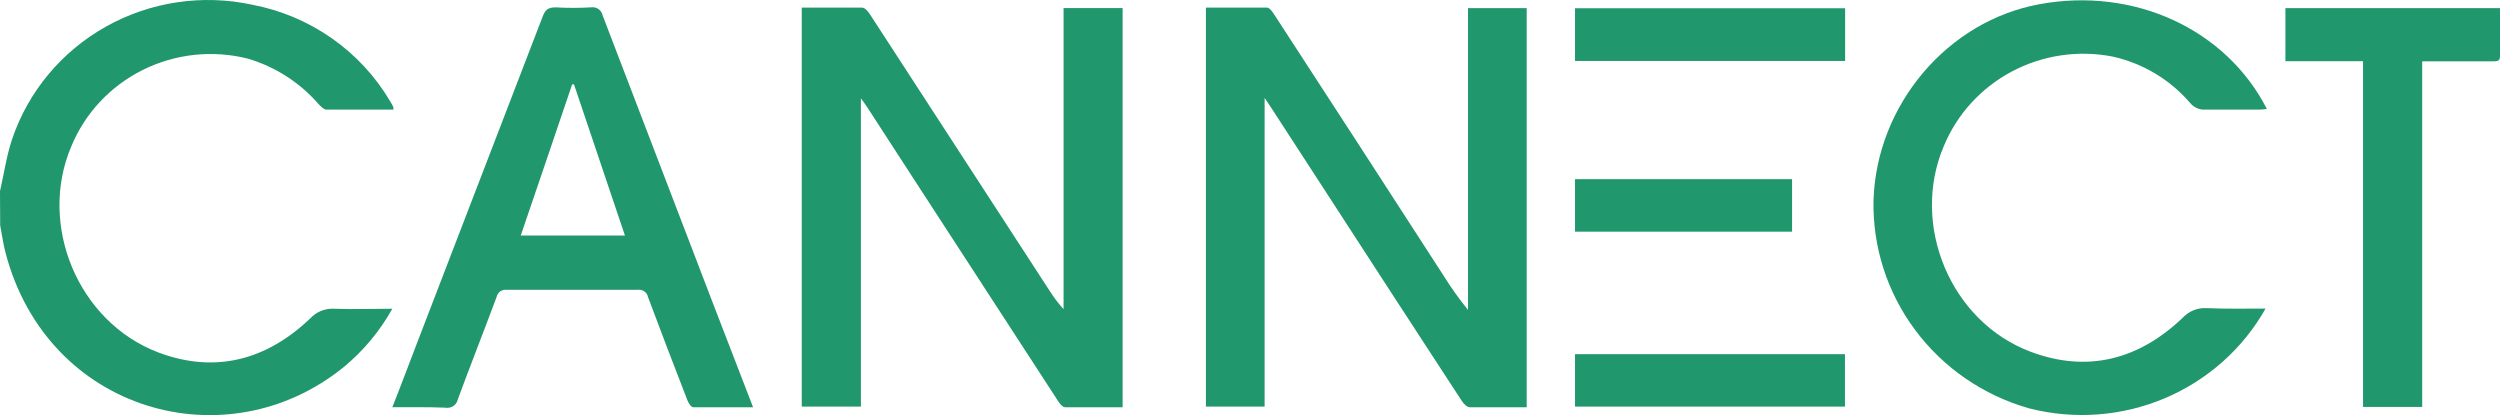 <svg width="271" height="45" viewBox="0 0 271 45" fill="none" xmlns="http://www.w3.org/2000/svg">
<path d="M0 20.722C0.434 18.847 0.7 16.914 1.312 15.088C3.058 9.917 6.686 5.567 11.498 2.876C16.309 0.185 21.962 -0.656 27.365 0.516C30.467 1.111 33.403 2.352 35.978 4.157C38.552 5.961 40.705 8.287 42.291 10.978C42.419 11.182 42.538 11.406 42.646 11.619C42.646 11.668 42.646 11.736 42.646 11.882C40.229 11.882 37.812 11.882 35.395 11.882C35.08 11.882 34.725 11.483 34.468 11.211C32.453 8.914 29.815 7.229 26.862 6.354C23.046 5.394 19.006 5.828 15.49 7.574C11.974 9.321 9.218 12.263 7.734 15.855C4.104 24.355 8.435 34.876 17.145 38.199C23.35 40.54 28.914 39.014 33.639 34.507C33.964 34.154 34.364 33.877 34.812 33.698C35.259 33.518 35.742 33.439 36.224 33.468C38.276 33.545 40.328 33.468 42.528 33.468C41.188 35.876 39.405 38.017 37.27 39.782C24.544 50.118 5.12 44.639 0.602 27.406C0.345 26.434 0.217 25.463 0.02 24.433L0 20.722Z" fill="#21976E"/>
<path d="M115.291 0.875H121.693V44.144C119.612 44.144 117.53 44.144 115.449 44.144C115.182 44.144 114.867 43.746 114.689 43.464C109.428 35.375 104.166 27.28 98.905 19.178C97.267 16.645 95.623 14.11 93.973 11.571C93.815 11.328 93.637 11.095 93.322 10.658V44.076H86.909V0.827C89.109 0.827 91.289 0.827 93.46 0.827C93.756 0.827 94.101 1.235 94.298 1.546C100.809 11.552 107.313 21.561 113.811 31.573C114.246 32.262 114.741 32.912 115.291 33.516V0.875Z" fill="#21976E"/>
<path d="M165.495 44.144C163.364 44.144 161.342 44.144 159.319 44.144C159.023 44.144 158.649 43.765 158.461 43.464C153.621 36.055 148.794 28.633 143.979 21.198L137.784 11.659L137.084 10.61V44.076H130.721V0.827C132.941 0.827 135.15 0.827 137.35 0.827C137.607 0.827 137.913 1.245 138.1 1.536C144.262 10.998 150.395 20.454 156.498 29.903C157.296 31.187 158.176 32.419 159.132 33.594V0.885H165.495V44.144Z" fill="#21976E"/>
<path d="M42.528 44.144C43.515 41.667 44.393 39.287 45.291 36.965C49.809 25.243 54.324 13.511 58.835 1.769C59.102 1.079 59.407 0.798 60.216 0.798C61.494 0.87 62.776 0.87 64.054 0.798C64.34 0.752 64.632 0.818 64.87 0.981C65.107 1.144 65.271 1.392 65.326 1.672C69.312 12.092 73.304 22.51 77.302 32.924C78.733 36.615 80.153 40.307 81.633 44.144C79.403 44.144 77.263 44.144 75.142 44.144C74.915 44.144 74.629 43.678 74.51 43.377C73.07 39.656 71.63 35.925 70.239 32.185C70.189 31.937 70.042 31.718 69.83 31.575C69.618 31.431 69.358 31.375 69.105 31.418C64.389 31.418 59.677 31.418 54.968 31.418C54.715 31.375 54.454 31.431 54.242 31.575C54.031 31.718 53.884 31.937 53.834 32.185C52.453 35.896 50.992 39.588 49.621 43.309C49.559 43.599 49.384 43.855 49.133 44.02C48.883 44.185 48.576 44.247 48.28 44.193C46.435 44.115 44.57 44.144 42.528 44.144ZM67.743 25.531C65.879 20.013 64.054 14.583 62.219 9.142H62.022C60.167 14.602 58.322 20.071 56.448 25.531H67.743Z" fill="#21976E"/>
<path d="M245.588 33.448C243.137 37.798 239.287 41.221 234.643 43.179C229.999 45.136 224.826 45.517 219.939 44.261C214.988 42.851 210.65 39.866 207.602 35.773C204.554 31.681 202.967 26.709 203.09 21.636C203.455 11.328 211.11 2.284 221.063 0.458C231.323 -1.437 241.296 3.149 245.726 11.804C245.491 11.843 245.254 11.869 245.016 11.882C243.043 11.882 241.07 11.882 239.097 11.882C238.777 11.906 238.457 11.853 238.163 11.728C237.869 11.603 237.611 11.409 237.41 11.163C235.238 8.63 232.287 6.864 229.005 6.131C225.284 5.406 221.422 5.979 218.083 7.752C214.744 9.524 212.136 12.386 210.705 15.846C207.085 24.356 211.416 34.867 220.126 38.131C226.331 40.462 231.895 38.947 236.611 34.439C236.937 34.087 237.34 33.811 237.789 33.631C238.237 33.451 238.721 33.372 239.205 33.4C241.365 33.497 243.417 33.448 245.588 33.448Z" fill="#21976E"/>
<path d="M271 0.885C271 2.672 271 4.392 271 6.102C271 6.665 270.635 6.646 270.24 6.646H262.565V44.115H256.153V6.636H247.739V0.885H271Z" fill="#21976E"/>
<path d="M200.012 6.607V0.895H170.733V6.607H200.012Z" fill="#21976E"/>
<path d="M170.733 38.393V44.076H199.992V38.393H170.733Z" fill="#21976E"/>
<path d="M170.733 25.113H194.261V19.421H170.733V25.113Z" fill="#21976E"/>
</svg>
